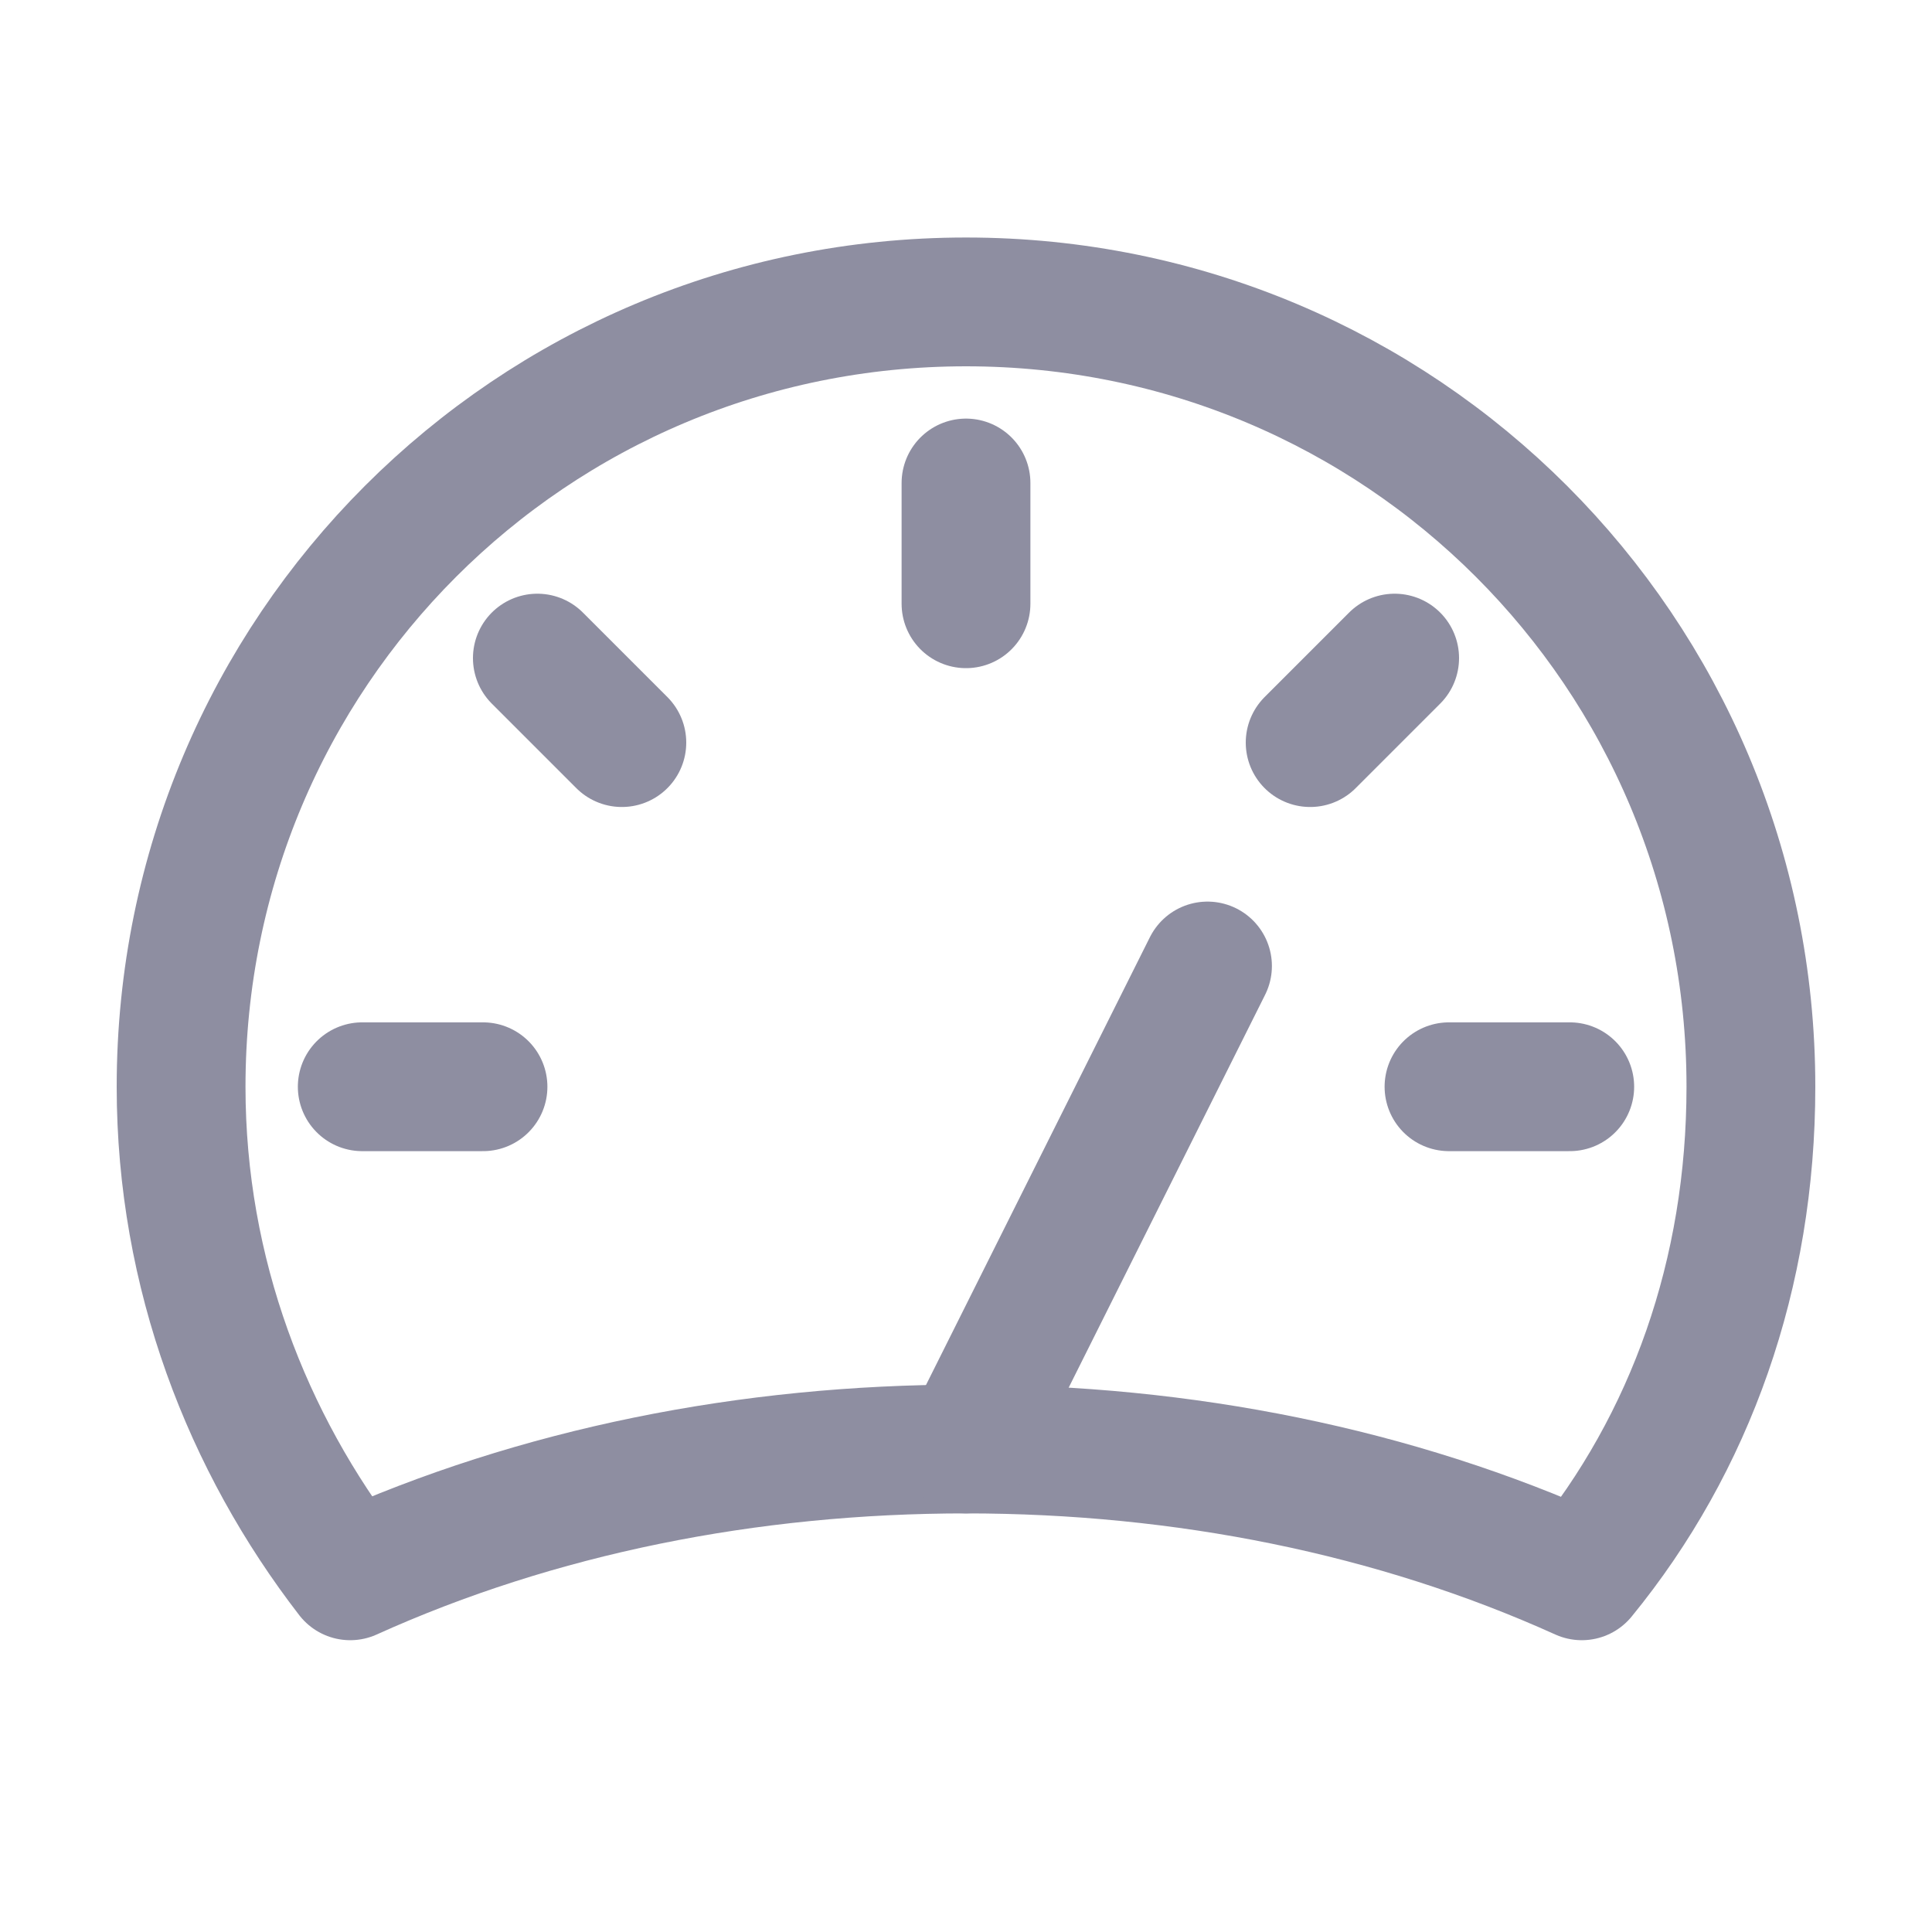 <svg width="30" height="30" viewBox="0 0 30 30" fill="none" xmlns="http://www.w3.org/2000/svg">
<path d="M15 22.5C18.375 22.5 21.656 23.156 24.562 24.469C26.25 22.406 27.188 19.781 27.188 16.875C27.188 10.125 21.75 4.688 15 4.688C8.25 4.688 2.812 10.125 2.812 16.875C2.812 19.781 3.844 22.406 5.438 24.469C8.344 23.156 11.625 22.5 15 22.5Z" stroke="#8E8EA1" stroke-width="2" stroke-miterlimit="10" stroke-linecap="round" stroke-linejoin="round"/>
<path d="M15 7.5V9.375" stroke="#8E8EA1" stroke-width="2" stroke-miterlimit="10" stroke-linecap="round" stroke-linejoin="round"/>
<path d="M8.344 10.219L9.656 11.531" stroke="#8E8EA1" stroke-width="2" stroke-miterlimit="10" stroke-linecap="round" stroke-linejoin="round"/>
<path d="M5.625 16.875H7.5" stroke="#8E8EA1" stroke-width="2" stroke-miterlimit="10" stroke-linecap="round" stroke-linejoin="round"/>
<path d="M24.375 16.875H22.5" stroke="#8E8EA1" stroke-width="2" stroke-miterlimit="10" stroke-linecap="round" stroke-linejoin="round"/>
<path d="M21.656 10.219L20.344 11.531" stroke="#8E8EA1" stroke-width="2" stroke-miterlimit="10" stroke-linecap="round" stroke-linejoin="round"/>
<path d="M15 22.5L18.75 15" stroke="#8E8EA1" stroke-width="2" stroke-miterlimit="10" stroke-linecap="round" stroke-linejoin="round"/>
</svg>
